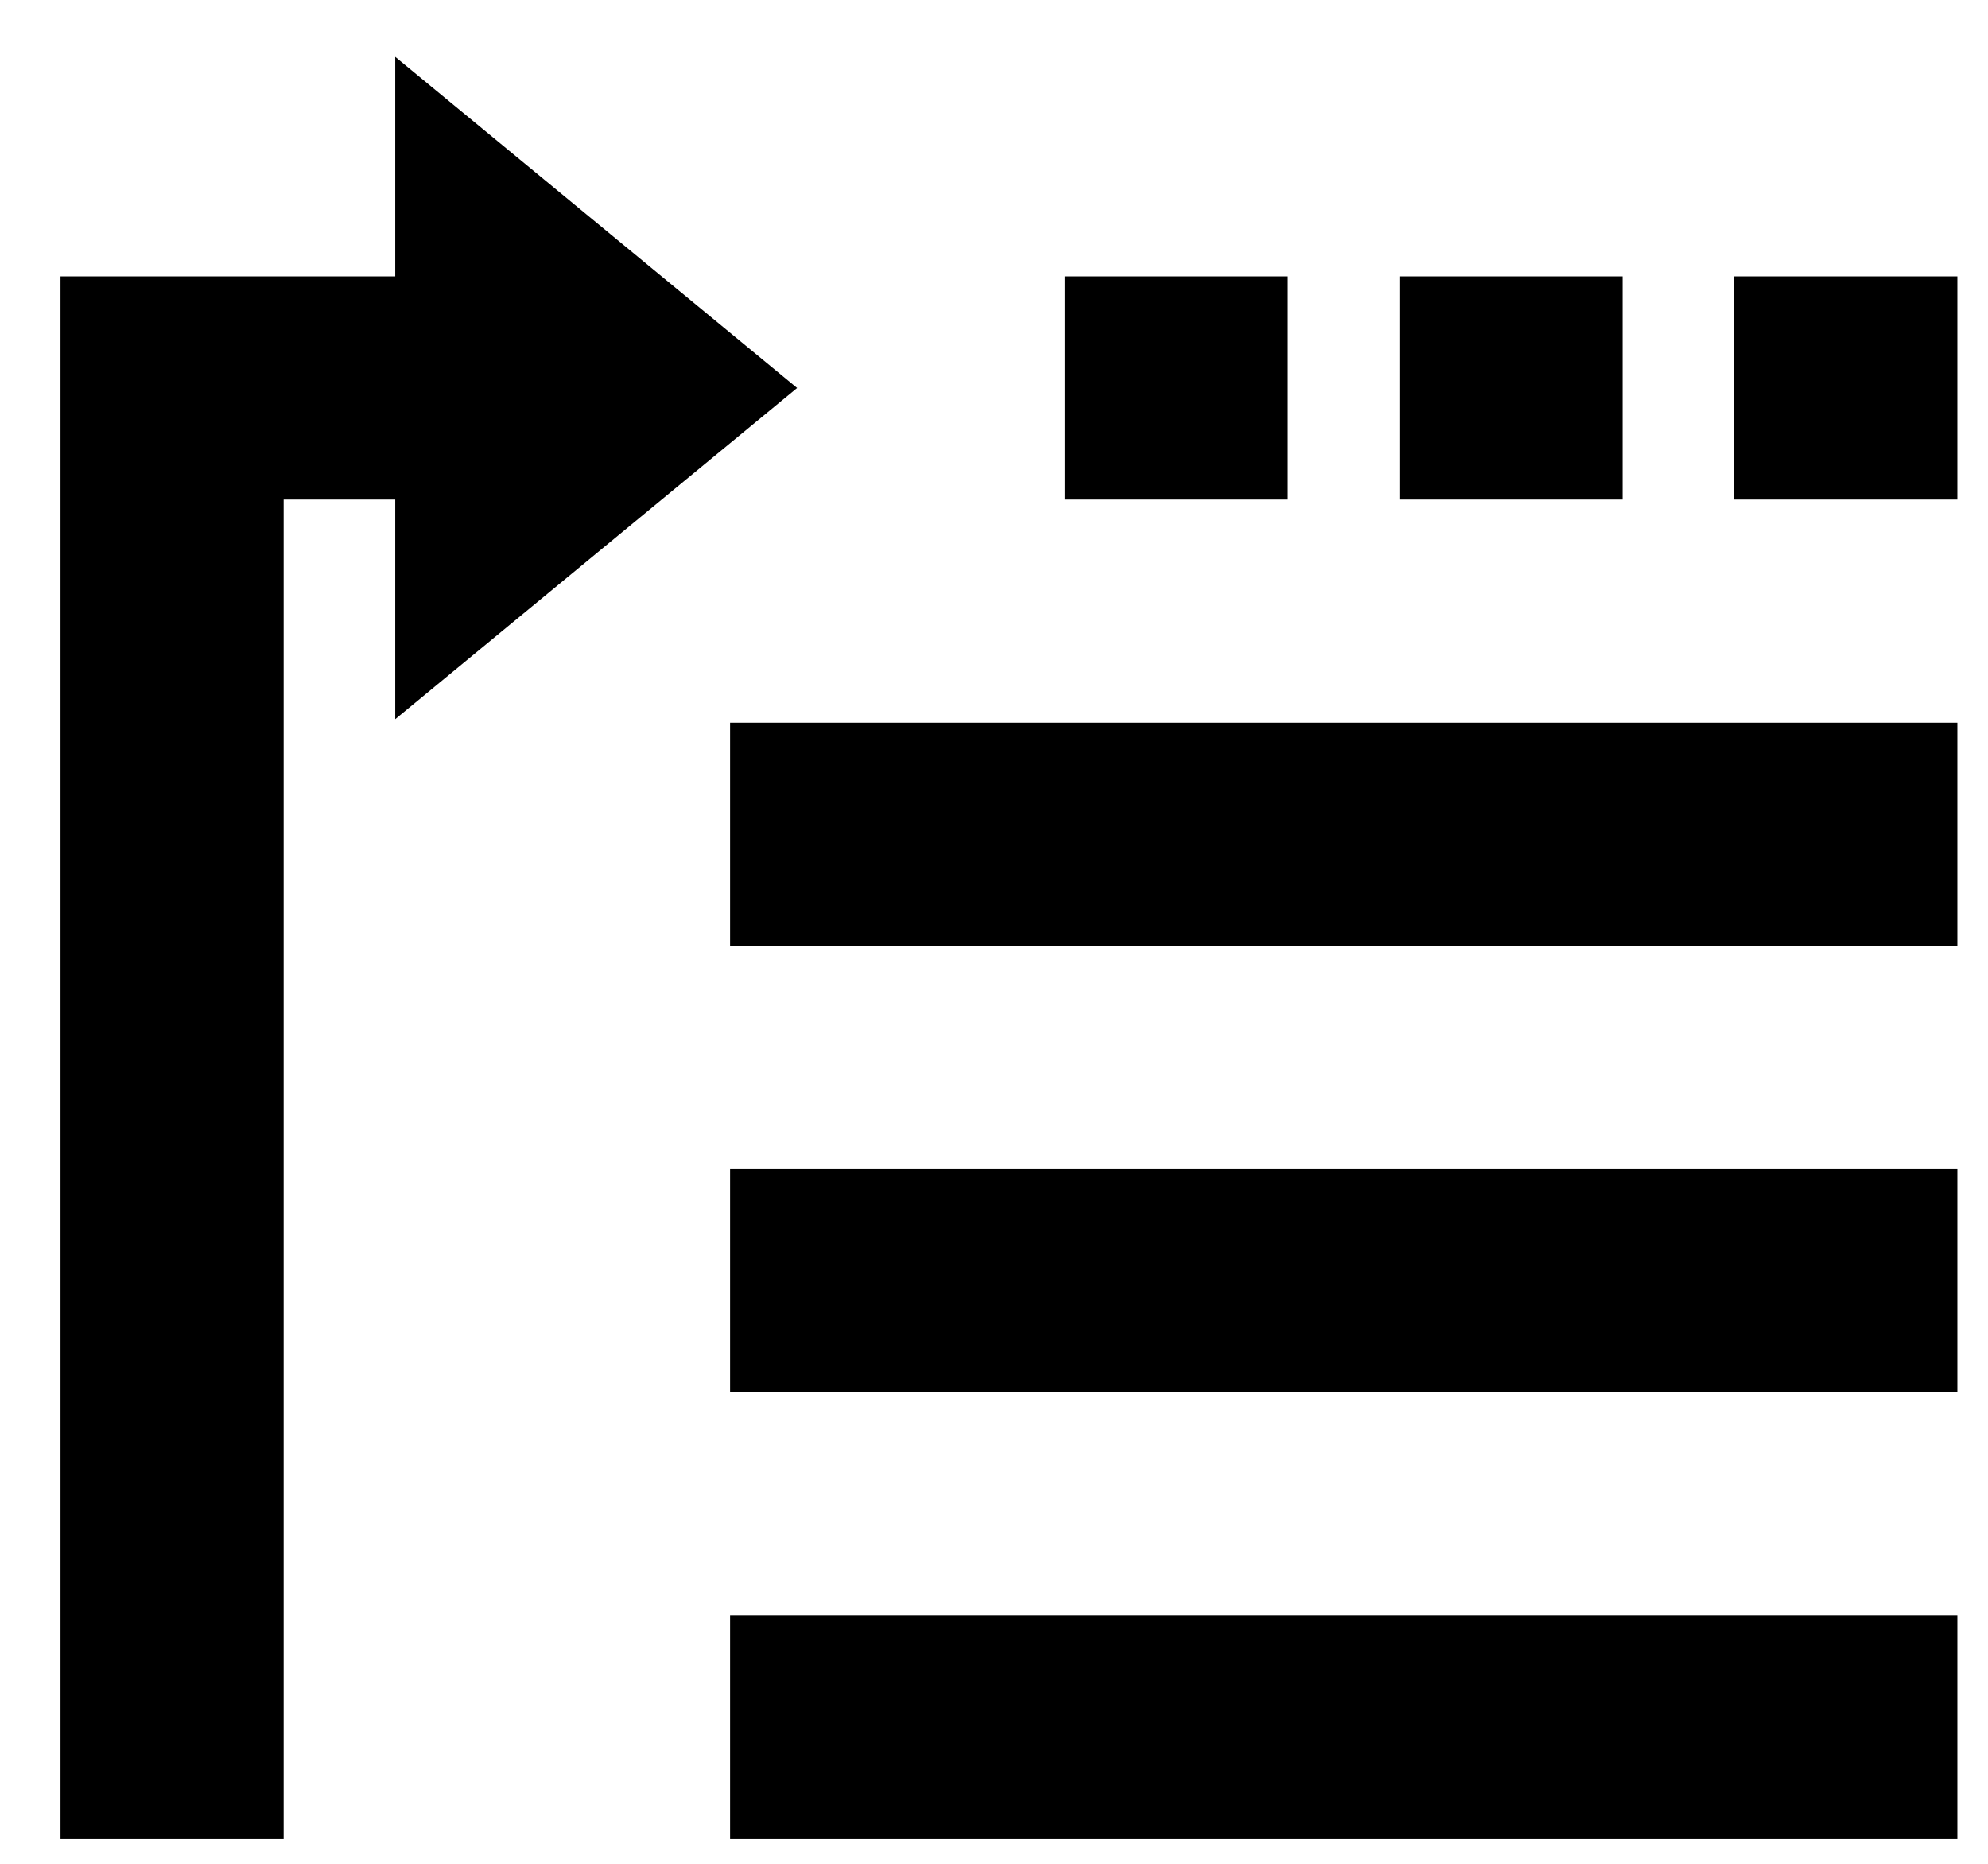 <svg width="32" height="30" viewBox="0 0 32 30" fill="none" xmlns="http://www.w3.org/2000/svg">
<path fill-rule="evenodd" clip-rule="evenodd" d="M6.362 0.915V4.448H0.974V29.593H4.566V8.041H6.362V11.576L12.831 6.245L6.362 0.915ZM27.916 8.041H31.507V4.448H27.915V8.041L27.916 8.041ZM22.526 8.041H26.119V4.448H22.526V8.041V8.041ZM17.138 8.041H20.73V4.448H17.138V8.041L17.138 8.041ZM11.752 15.225H31.507V11.633H11.752V15.225ZM11.752 22.409H31.507V18.815H11.752V22.409ZM11.752 29.593H31.507V26.001H11.752V29.593Z" fill="black"/>
</svg>
